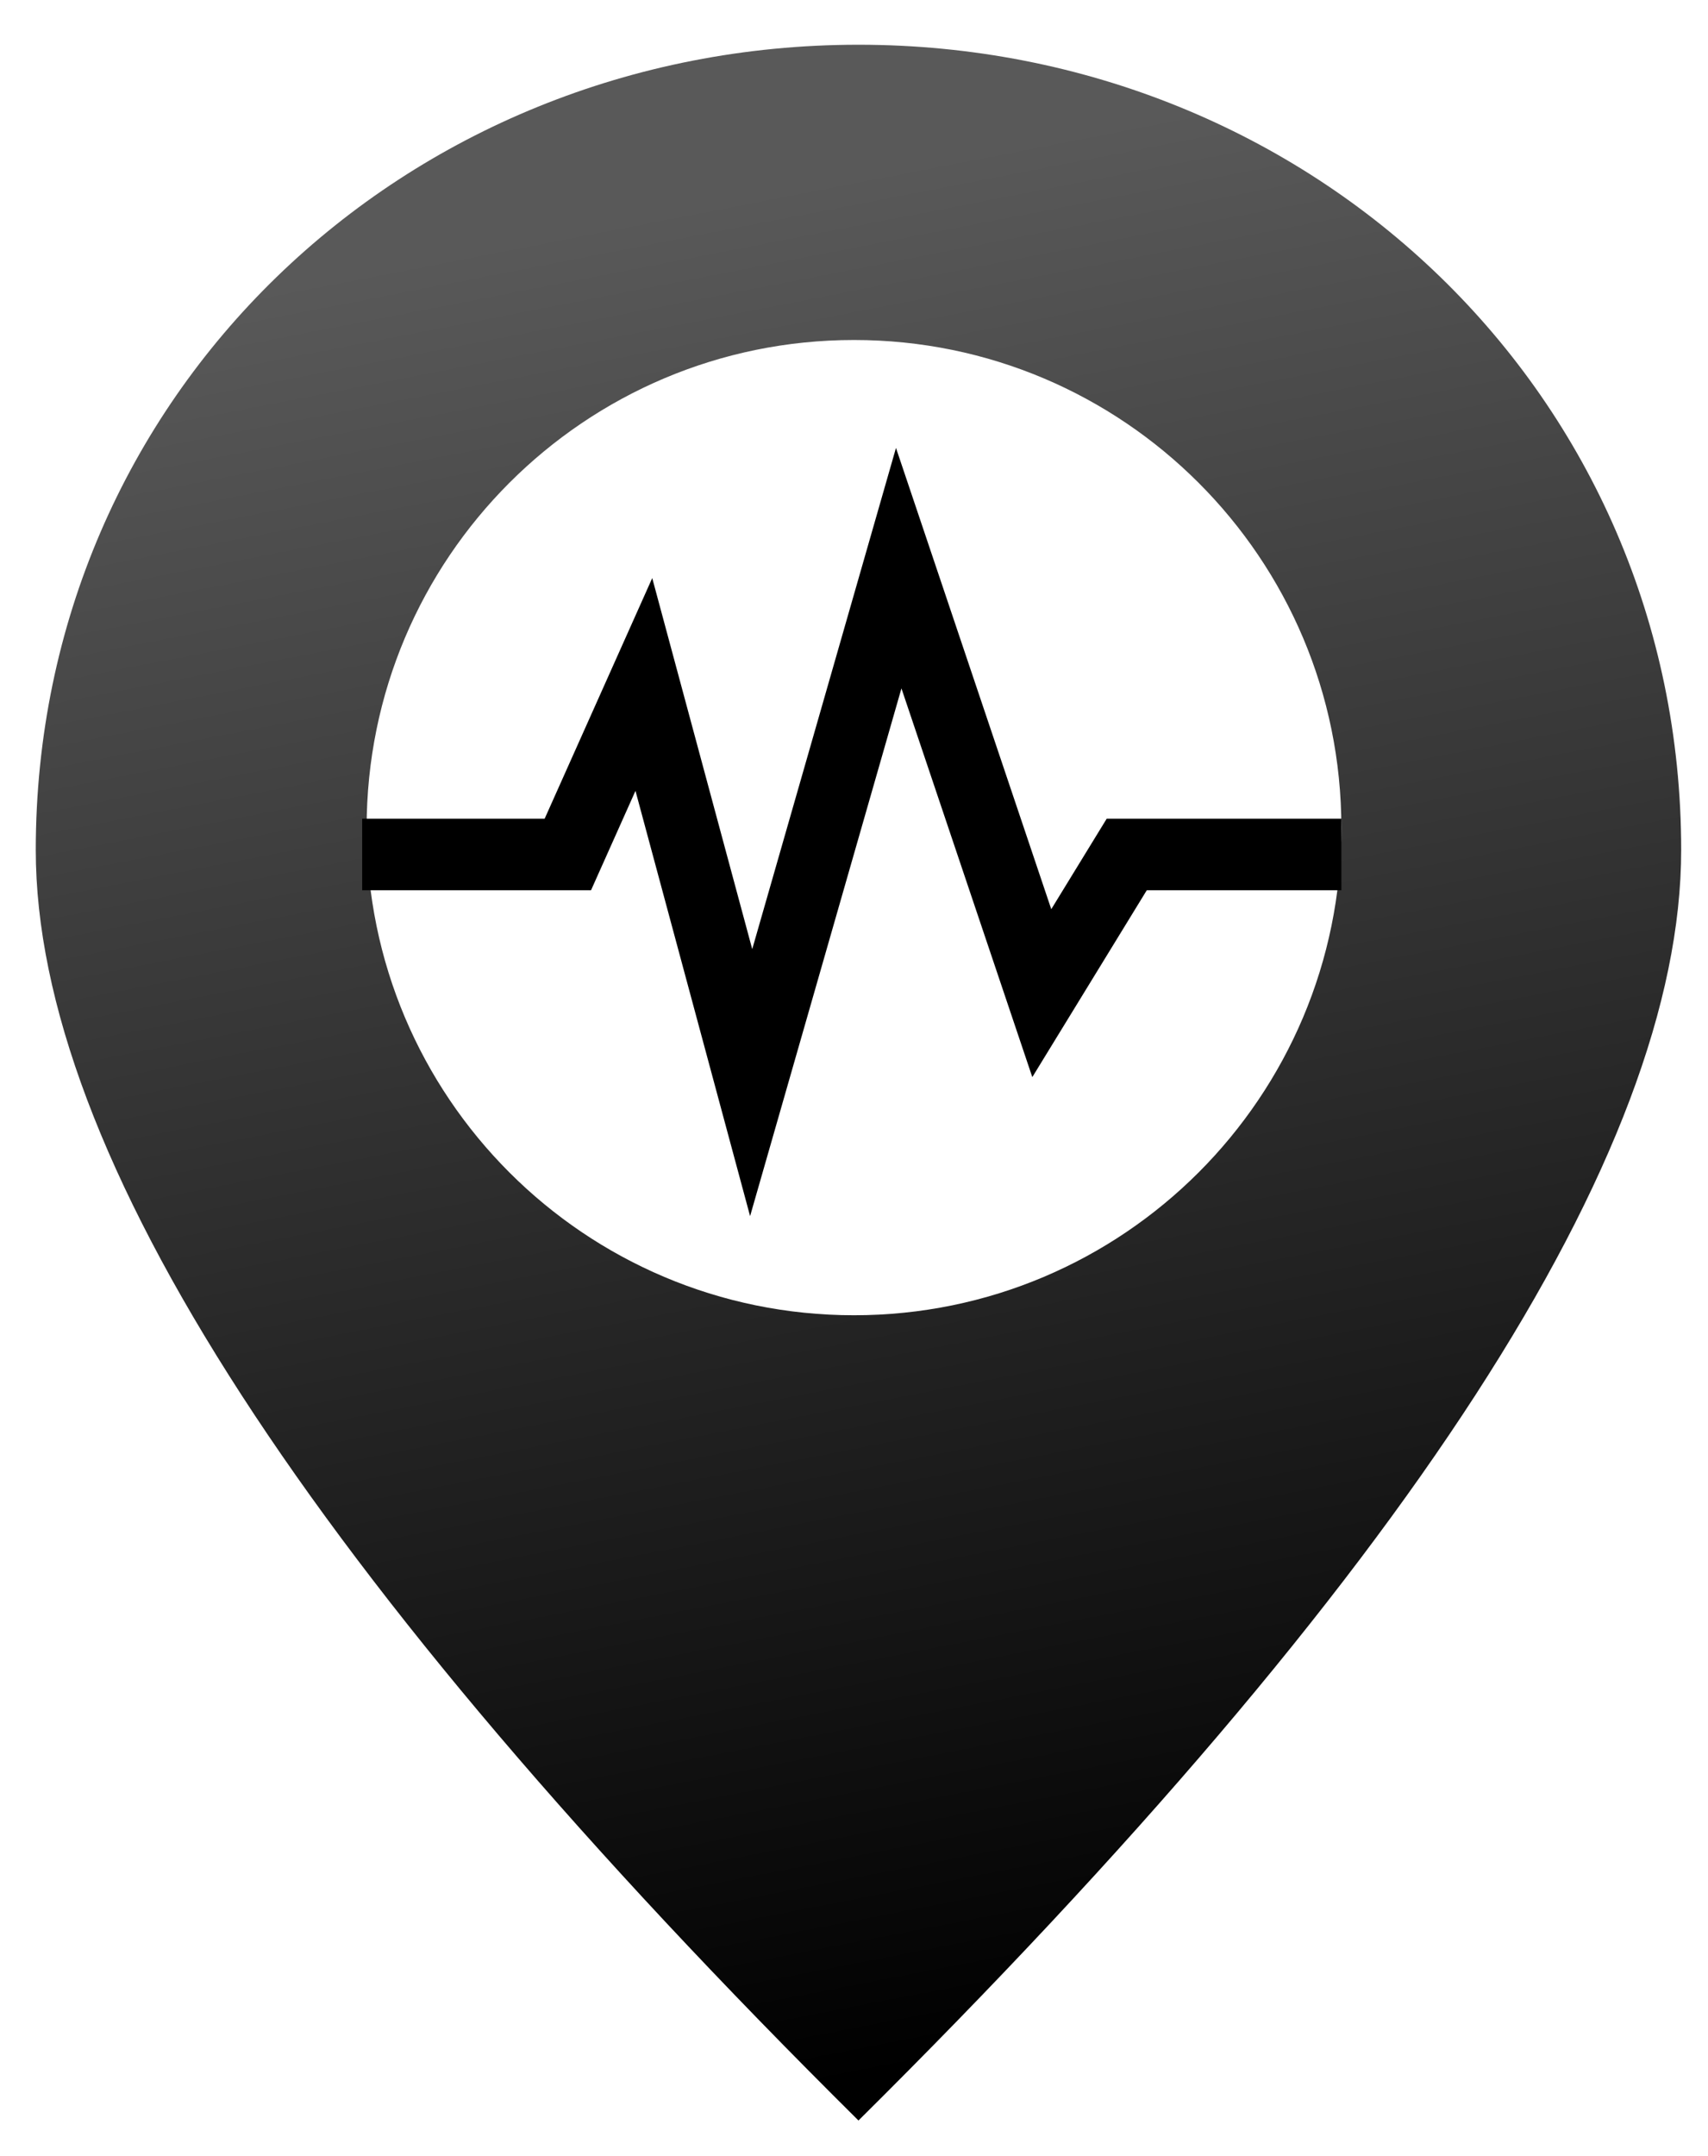 <?xml version="1.0" encoding="UTF-8"?>
<svg width="191px" height="241px" viewBox="0 0 191 241" version="1.1" xmlns="http://www.w3.org/2000/svg" xmlns:xlink="http://www.w3.org/1999/xlink">
    <!-- Generator: Sketch 59.1 (86144) - https://sketch.com -->
    <title>earthquakeIcon-black-transparent</title>
    <desc>Created with Sketch.</desc>
    <defs>
        <linearGradient x1="35.483%" y1="7.312%" x2="50%" y2="99.018%" id="linearGradient-1">
            <stop stop-color="#000000" stop-opacity="0.65" offset="0%"></stop>
            <stop stop-color="#000000" offset="100%"></stop>
        </linearGradient>
    </defs>
    <g id="earthquakeIcon-black-transparent" stroke="none" stroke-width="1" fill="none" fill-rule="evenodd">
        <g id="earthquake-icon---black" transform="translate(4, 5)">
            <polyline id="Line" stroke="#000000" stroke-width="8" stroke-linecap="square" points="40.5 90.5 59.5 90.5 68 71.5 80 116 96.5 58.5 112.5 106 122 90.5 142 90.5"></polyline>
            <path d="M92,0 C142.81,0 184,39.19 184,90 C184,123.873 153.333,171.207 92,232 C30.667,171.207 0,123.873 0,90 C0,39.19 41.19,0 92,0 Z M91.5,33 C61.4,33 37,57.4 37,87.5 C37,117.6 61.4,142 91.5,142 C121.6,142 146,117.6 146,87.5 C146,57.4 121.6,33 91.5,33 Z" id="pointer---black" fill="url(#linearGradient-1)"></path>
        </g>
    </g>
</svg>